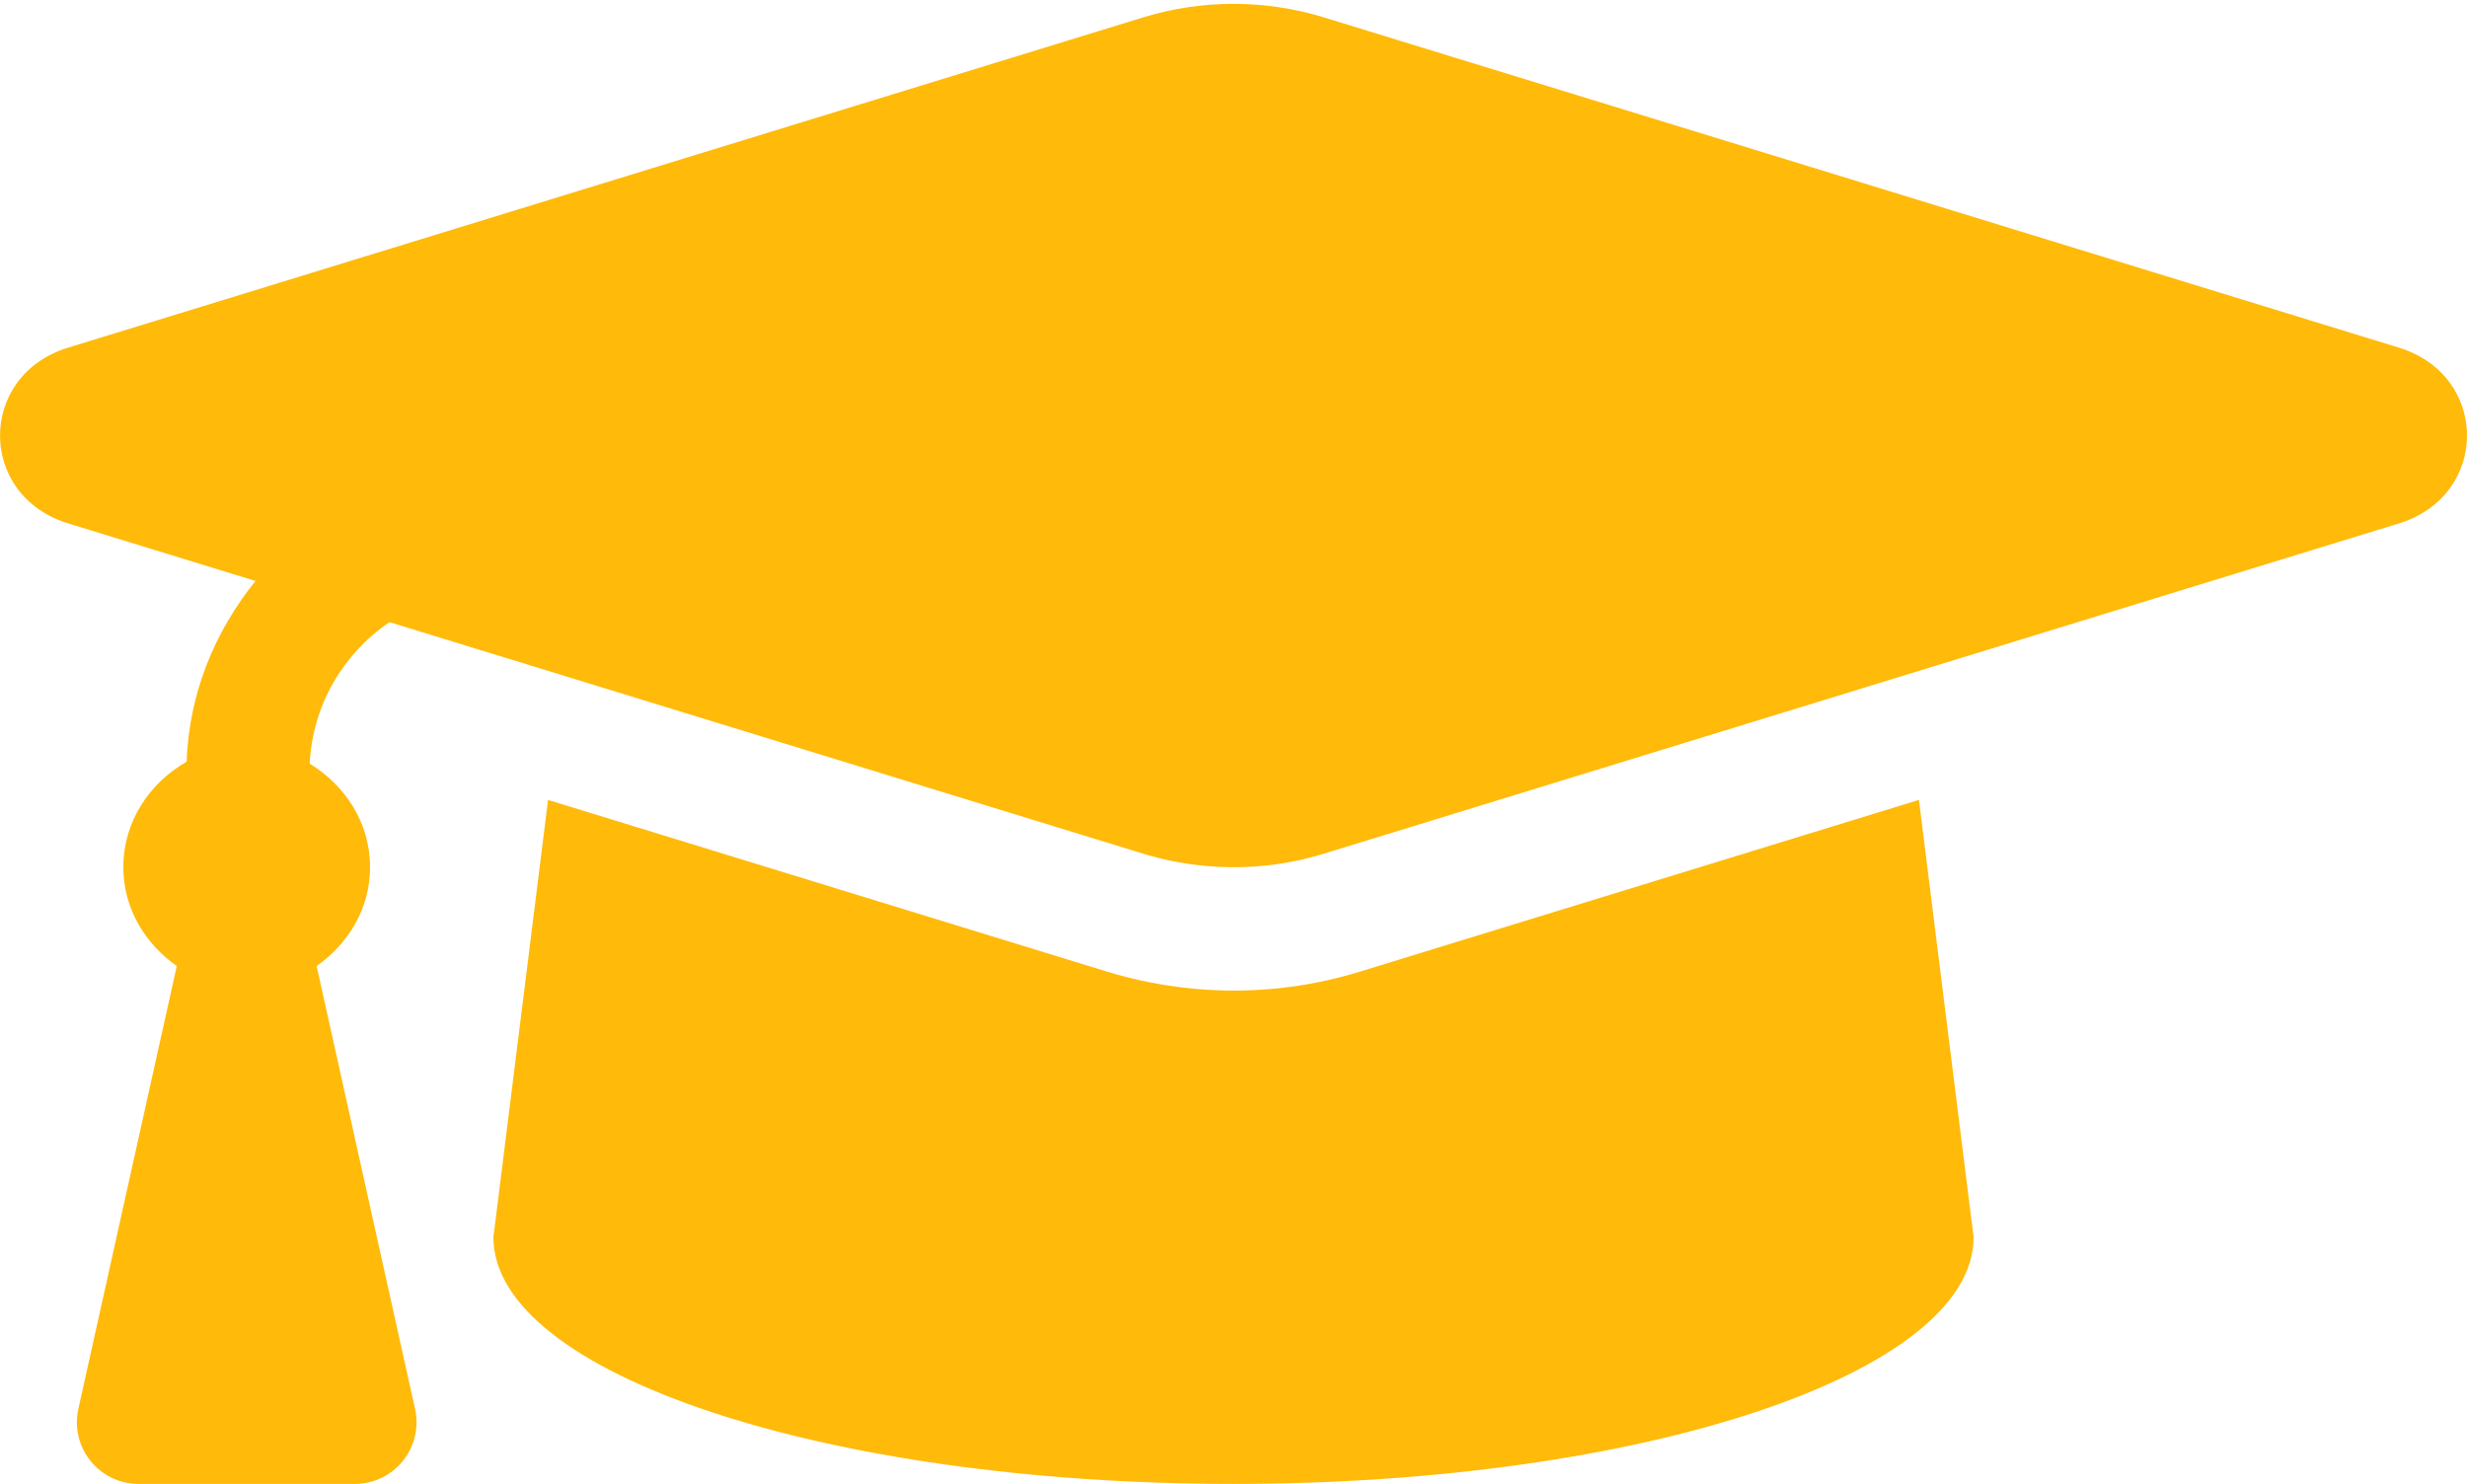 <svg width="640" height="385" viewBox="0 0 640 385" fill="none" xmlns="http://www.w3.org/2000/svg">
<path d="M622.34 90.2L343.4 4.5C328.2 -0.17 311.8 -0.17 296.61 4.5L17.66 90.2C-5.88 97.43 -5.88 128.56 17.66 135.79L66.29 150.73C55.62 163.92 49.06 180.01 48.41 197.63C38.78 203.15 32 213.11 32 225C32 235.78 37.68 244.85 45.86 250.65L20.33 365.53C18.11 375.52 25.71 385 35.94 385H92.05C102.29 385 109.89 375.52 107.67 365.53L82.14 250.65C90.32 244.85 96 235.78 96 225C96 213.43 89.53 203.75 80.34 198.13C81.1 183.11 88.78 169.83 101.03 161.41L296.6 221.5C305.66 224.28 323.04 227.75 343.39 221.5L622.34 135.8C645.89 128.56 645.89 97.44 622.34 90.2V90.2ZM352.79 252.09C324.26 260.85 299.95 256.01 287.2 252.09L142.18 207.54L128 321C128 356.35 213.96 385 320 385C426.04 385 512 356.35 512 321L497.82 207.53L352.79 252.09V252.09Z" fill="#FFBA0A"/>
</svg>
